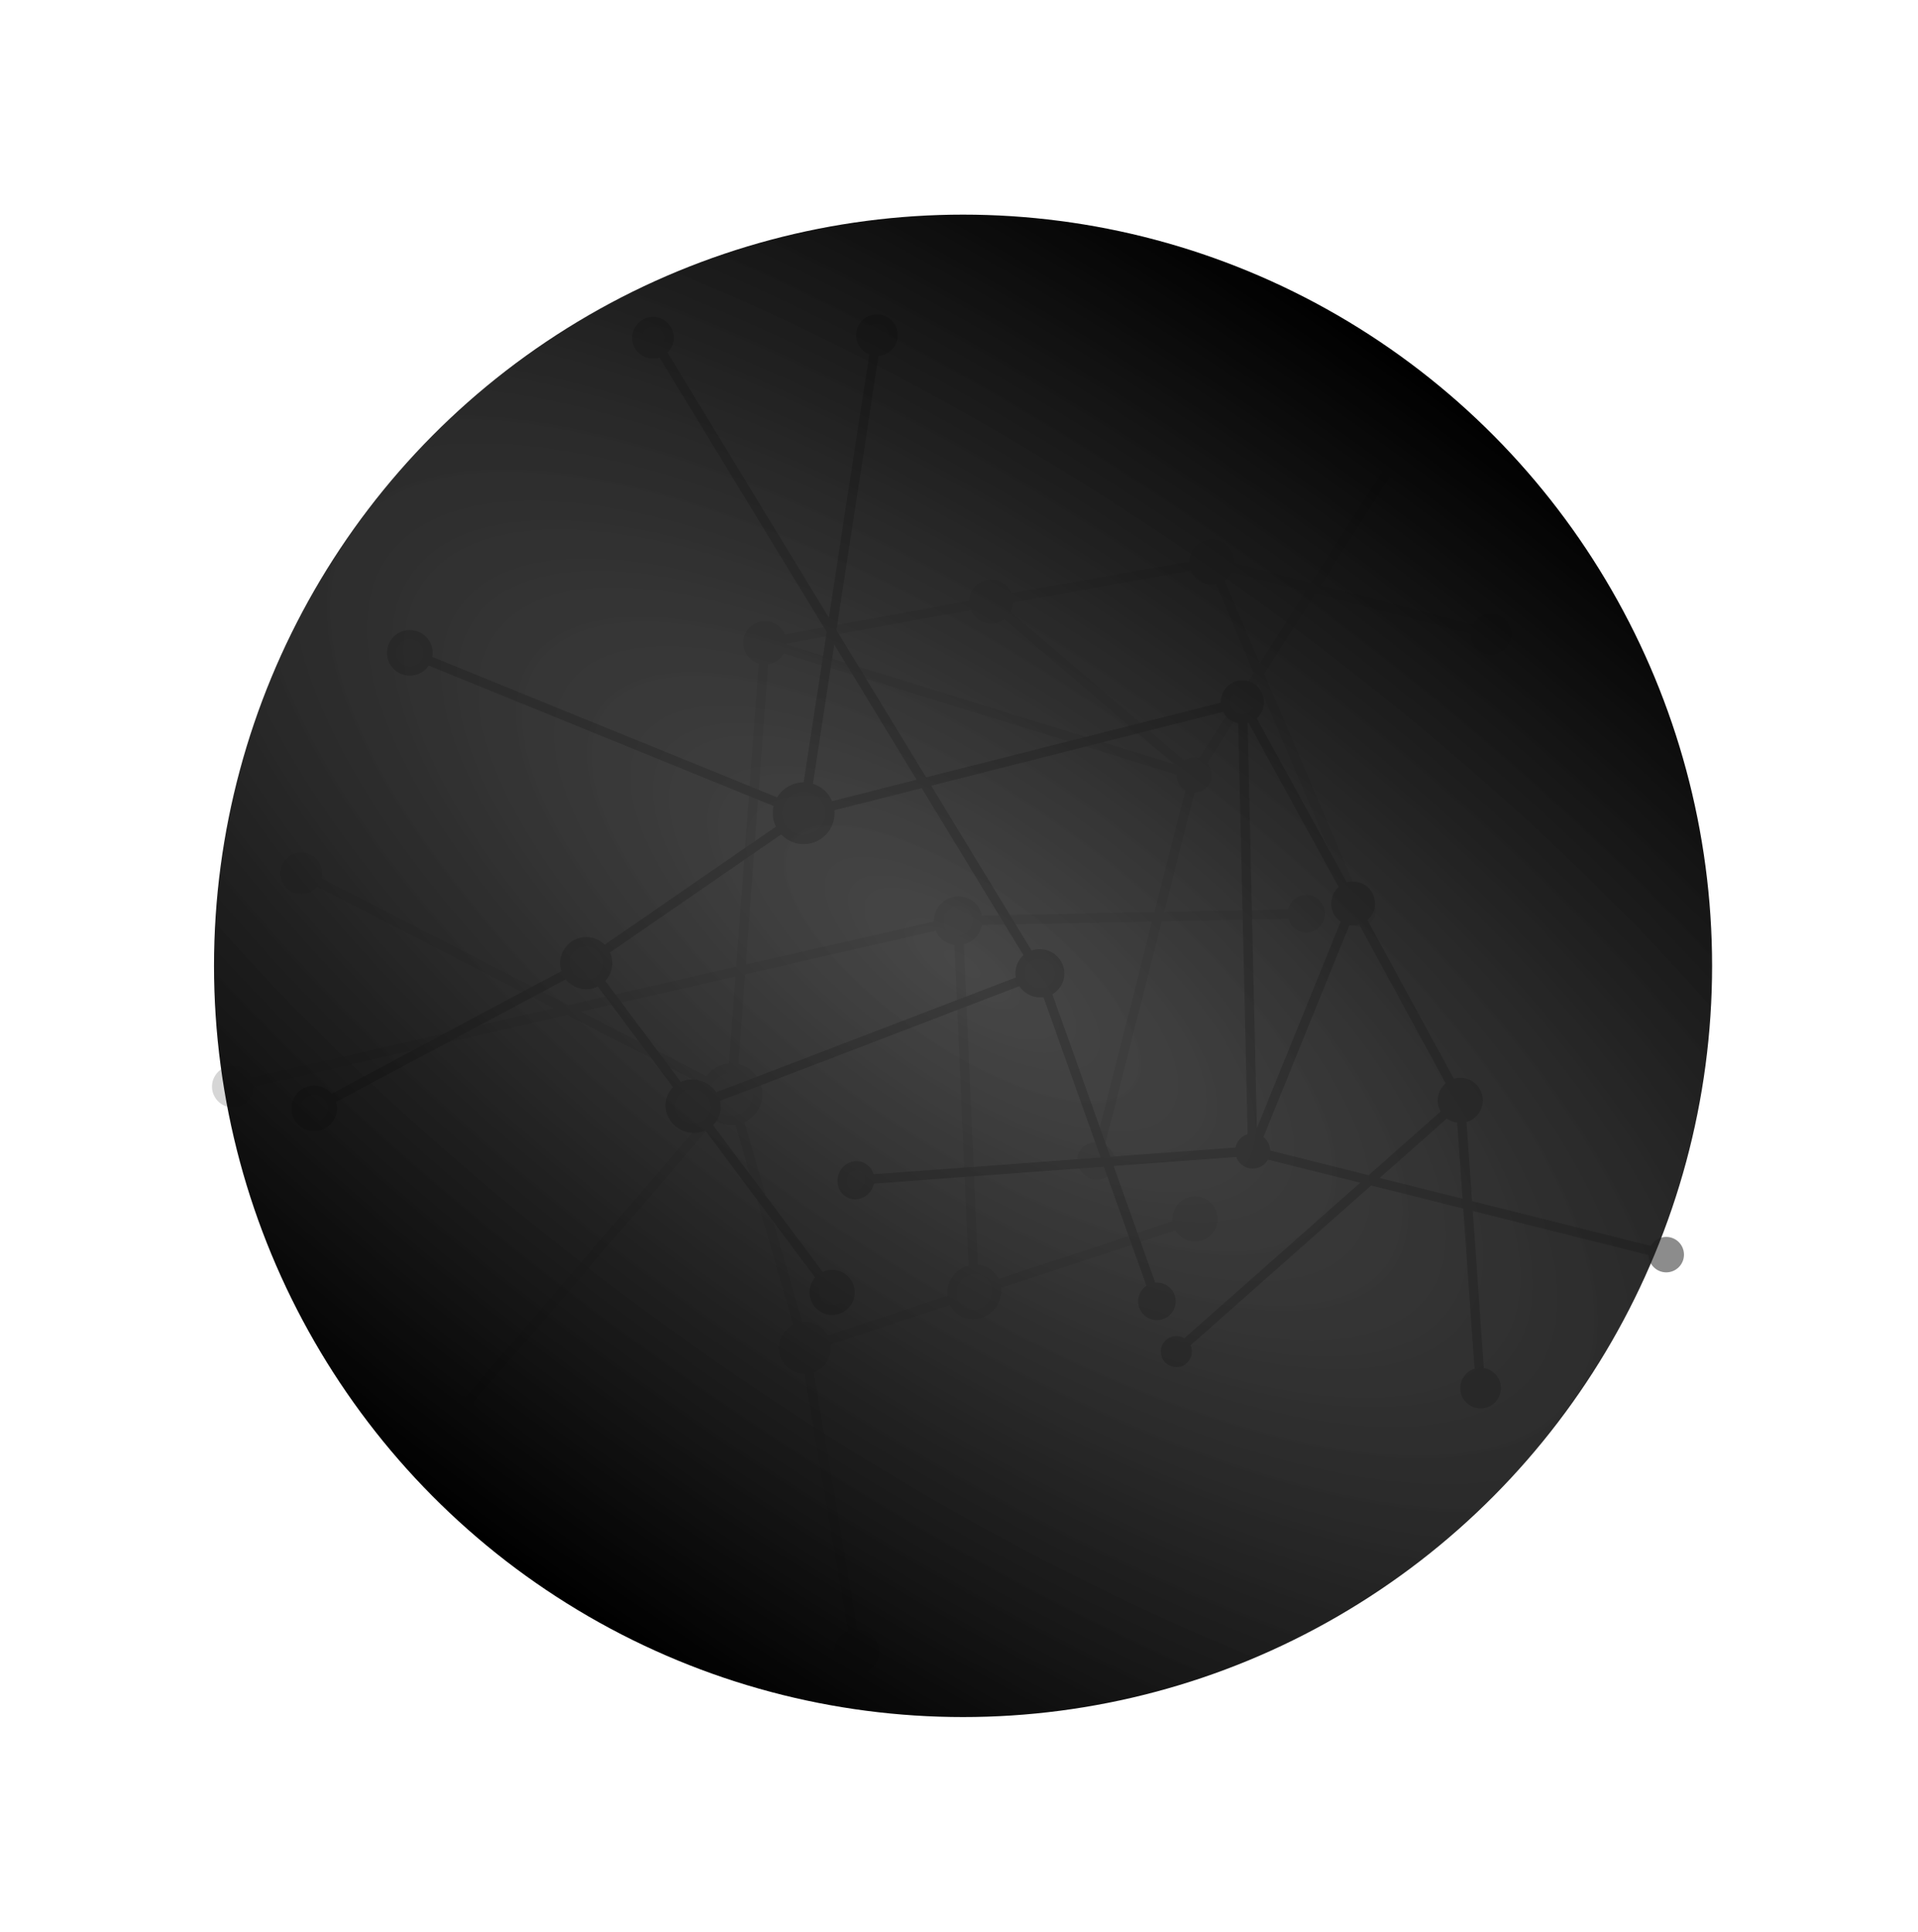 <?xml version="1.0" encoding="UTF-8" standalone="no"?>
<!-- Created with Inkscape (http://www.inkscape.org/) -->

<svg
   width="73.141mm"
   height="73.658mm"
   viewBox="0 0 73.141 73.658"
   version="1.1"
   id="svg2857"
   inkscape:export-filename="Logo-Oficial.png"
   inkscape:export-xdpi="500"
   inkscape:export-ydpi="500"
   inkscape:version="1.2.1 (9c6d41e410, 2022-07-14)"
   sodipodi:docname="Logo-Oficial.svg"
   xmlns:inkscape="http://www.inkscape.org/namespaces/inkscape"
   xmlns:sodipodi="http://sodipodi.sourceforge.net/DTD/sodipodi-0.dtd"
   xmlns:xlink="http://www.w3.org/1999/xlink"
   xmlns="http://www.w3.org/2000/svg"
   xmlns:svg="http://www.w3.org/2000/svg">
  <sodipodi:namedview
     id="namedview2859"
     pagecolor="#ffffff"
     bordercolor="#000000"
     borderopacity="0.25"
     inkscape:showpageshadow="2"
     inkscape:pageopacity="0.0"
     inkscape:pagecheckerboard="0"
     inkscape:deskcolor="#d1d1d1"
     inkscape:document-units="mm"
     showgrid="false"
     inkscape:zoom="2.0510461"
     inkscape:cx="104.09322"
     inkscape:cy="154.79905"
     inkscape:window-width="1920"
     inkscape:window-height="1001"
     inkscape:window-x="-9"
     inkscape:window-y="-9"
     inkscape:window-maximized="1"
     inkscape:current-layer="layer1"
     showguides="false" />
  <defs
     id="defs2854">
    <inkscape:path-effect
       effect="bspline"
       id="path-effect2244"
       is_visible="true"
       lpeversion="1"
       weight="33.333"
       steps="2"
       helper_size="0"
       apply_no_weight="true"
       apply_with_weight="true"
       only_selected="false" />
    <inkscape:path-effect
       effect="bspline"
       id="path-effect2248"
       is_visible="true"
       lpeversion="1"
       weight="33.333"
       steps="2"
       helper_size="0"
       apply_no_weight="true"
       apply_with_weight="true"
       only_selected="false" />
    <inkscape:path-effect
       effect="bspline"
       id="path-effect2252"
       is_visible="true"
       lpeversion="1"
       weight="33.333"
       steps="2"
       helper_size="0"
       apply_no_weight="true"
       apply_with_weight="true"
       only_selected="false" />
    <inkscape:path-effect
       effect="bspline"
       id="path-effect2256"
       is_visible="true"
       lpeversion="1"
       weight="33.333"
       steps="2"
       helper_size="0"
       apply_no_weight="true"
       apply_with_weight="true"
       only_selected="false" />
    <inkscape:path-effect
       effect="bspline"
       id="path-effect2260"
       is_visible="true"
       lpeversion="1"
       weight="33.333"
       steps="2"
       helper_size="0"
       apply_no_weight="true"
       apply_with_weight="true"
       only_selected="false" />
    <inkscape:path-effect
       effect="bspline"
       id="path-effect2264"
       is_visible="true"
       lpeversion="1"
       weight="33.333"
       steps="2"
       helper_size="0"
       apply_no_weight="true"
       apply_with_weight="true"
       only_selected="false" />
    <inkscape:path-effect
       effect="bspline"
       id="path-effect2268"
       is_visible="true"
       lpeversion="1"
       weight="33.333"
       steps="2"
       helper_size="0"
       apply_no_weight="true"
       apply_with_weight="true"
       only_selected="false" />
    <inkscape:path-effect
       effect="bspline"
       id="path-effect2272"
       is_visible="true"
       lpeversion="1"
       weight="33.333"
       steps="2"
       helper_size="0"
       apply_no_weight="true"
       apply_with_weight="true"
       only_selected="false" />
    <linearGradient
       inkscape:collect="always"
       xlink:href="#linearGradient2697"
       id="linearGradient709"
       gradientUnits="userSpaceOnUse"
       gradientTransform="matrix(0.835,0,0,0.835,7.892,-33.671)"
       x1="77.701"
       y1="194.208"
       x2="151.425"
       y2="194.208" />
    <linearGradient
       inkscape:collect="always"
       id="linearGradient2697">
      <stop
         style="stop-color:#098c47;stop-opacity:1;"
         offset="0"
         id="stop2693" />
      <stop
         style="stop-color:#05582f;stop-opacity:1;"
         offset="1"
         id="stop2695" />
    </linearGradient>
    <linearGradient
       inkscape:collect="always"
       xlink:href="#linearGradient4913"
       id="linearGradient707"
       gradientUnits="userSpaceOnUse"
       gradientTransform="matrix(0.835,0,0,0.835,7.892,-33.671)"
       x1="67.206"
       y1="170.804"
       x2="109.744"
       y2="170.804" />
    <linearGradient
       inkscape:collect="always"
       id="linearGradient4913">
      <stop
         style="stop-color:#176fa0;stop-opacity:1;"
         offset="0"
         id="stop4909" />
      <stop
         style="stop-color:#105174;stop-opacity:1;"
         offset="1"
         id="stop4911" />
    </linearGradient>
    <linearGradient
       inkscape:collect="always"
       xlink:href="#linearGradient8923"
       id="linearGradient705"
       gradientUnits="userSpaceOnUse"
       gradientTransform="matrix(0.835,0,0,0.835,7.892,-33.671)"
       x1="87.605"
       y1="155.064"
       x2="145.051"
       y2="155.064" />
    <linearGradient
       inkscape:collect="always"
       id="linearGradient8923">
      <stop
         style="stop-color:#5f433b;stop-opacity:1;"
         offset="0"
         id="stop8919" />
      <stop
         style="stop-color:#2d211c;stop-opacity:1;"
         offset="1"
         id="stop8921" />
    </linearGradient>
    <linearGradient
       inkscape:collect="always"
       xlink:href="#linearGradient1050"
       id="linearGradient703"
       gradientUnits="userSpaceOnUse"
       gradientTransform="matrix(0.835,0,0,0.835,7.892,-33.671)"
       x1="79.541"
       y1="209.513"
       x2="151.425"
       y2="174.852" />
    <linearGradient
       inkscape:collect="always"
       id="linearGradient1050">
      <stop
         style="stop-color:#038946;stop-opacity:1;"
         offset="0"
         id="stop1046" />
      <stop
         style="stop-color:#61b955;stop-opacity:1;"
         offset="1"
         id="stop1048" />
    </linearGradient>
    <linearGradient
       inkscape:collect="always"
       xlink:href="#linearGradient1980"
       id="linearGradient701"
       gradientUnits="userSpaceOnUse"
       gradientTransform="matrix(0.835,0,0,0.835,7.892,-33.671)"
       x1="64.365"
       y1="168.33"
       x2="109.799"
       y2="168.33" />
    <linearGradient
       inkscape:collect="always"
       id="linearGradient1980">
      <stop
         style="stop-color:#145f89;stop-opacity:1;"
         offset="0"
         id="stop1976" />
      <stop
         style="stop-color:#1c94d2;stop-opacity:1;"
         offset="0.5"
         id="stop1984" />
      <stop
         style="stop-color:#78d2f7;stop-opacity:1;"
         offset="1"
         id="stop1978" />
    </linearGradient>
    <linearGradient
       inkscape:collect="always"
       xlink:href="#linearGradient2542"
       id="linearGradient699"
       gradientUnits="userSpaceOnUse"
       gradientTransform="matrix(0.835,0,0,0.835,7.892,-33.671)"
       x1="87.605"
       y1="152.118"
       x2="151.983"
       y2="152.118" />
    <linearGradient
       inkscape:collect="always"
       id="linearGradient2542">
      <stop
         style="stop-color:#6e4f47;stop-opacity:1;"
         offset="0"
         id="stop2538" />
      <stop
         style="stop-color:#4b3329;stop-opacity:1;"
         offset="1"
         id="stop2540" />
    </linearGradient>
    <radialGradient
       inkscape:collect="always"
       xlink:href="#linearGradient2619"
       id="radialGradient711"
       gradientUnits="userSpaceOnUse"
       gradientTransform="matrix(0.483,-0.681,1.771,1.255,-266.093,-34.006)"
       cx="108.359"
       cy="176.213"
       fx="108.359"
       fy="176.213"
       r="34.218" />
    <linearGradient
       inkscape:collect="always"
       id="linearGradient2619">
      <stop
         style="stop-color:#333333;stop-opacity:0.901;"
         offset="0"
         id="stop2615" />
      <stop
         style="stop-color:#000000;stop-opacity:1;"
         offset="1"
         id="stop2617" />
    </linearGradient>
  </defs>
  <g
     inkscape:label="Camada 1"
     inkscape:groupmode="layer"
     id="layer1"
     transform="translate(-61.623,-76.599)">
    <g
       id="g632"
       inkscape:label="Circulo"
       style="display:inline"
       inkscape:export-filename="sobre-img\circle.svg"
       inkscape:export-xdpi="500"
       inkscape:export-ydpi="500">
      <g
         id="g2240"
         transform="matrix(0.552,0.224,-0.224,0.552,174.56,-92.83)"
         style="display:inline;opacity:0.452">
        <g
           id="g2174"
           transform="rotate(-71.54,12.53,371.191)"
           style="display:inline;opacity:0.363">
          <path
             style="opacity:1;fill:none;stroke:#000000;stroke-width:0.6;stroke-linecap:round;stroke-linejoin:round;stroke-dasharray:none;stroke-opacity:1"
             d="m 33.282,355.844 c 0,5.698 0,11.395 0,17.092"
             id="path2112"
             inkscape:path-effect="#path-effect2244"
             inkscape:original-d="m 33.281794,355.84431 c 2.65e-4,5.69772 2.65e-4,11.39518 0,17.0924" />
          <path
             style="opacity:1;fill:none;stroke:#000000;stroke-width:0.6;stroke-linecap:round;stroke-linejoin:round;stroke-dasharray:none;stroke-opacity:1"
             d="m 44.376,364.939 c -3.698,-3.031 -7.396,-6.063 -11.094,-9.094"
             id="path2114"
             inkscape:path-effect="#path-effect2248"
             inkscape:original-d="m 44.375726,364.93876 c -3.697711,-3.03123 -7.395689,-6.06272 -11.093932,-9.09445" />
          <path
             style="opacity:1;fill:none;stroke:#000000;stroke-width:0.6;stroke-linecap:round;stroke-linejoin:round;stroke-dasharray:none;stroke-opacity:1"
             d="m 33.582,386.675 c 3.598,-7.245 7.196,-14.491 10.794,-21.736"
             id="path2116"
             inkscape:path-effect="#path-effect2252"
             inkscape:original-d="m 33.581795,386.67512 c 3.59824,-7.24519 7.196216,-14.49064 10.793931,-21.73636" />
          <path
             style="opacity:1;fill:none;stroke:#000000;stroke-width:0.6;stroke-linecap:round;stroke-linejoin:round;stroke-dasharray:none;stroke-opacity:1"
             d="M 10.449,384.224 C 18.06,380.462 25.671,376.699 33.282,372.937"
             id="path2118"
             inkscape:path-effect="#path-effect2256"
             inkscape:original-d="m 10.448936,384.22413 c 7.611217,-3.76222 15.22217,-7.52467 22.832858,-11.28742" />
          <path
             style="opacity:1;fill:none;stroke:#000000;stroke-width:0.6;stroke-linecap:round;stroke-linejoin:round;stroke-dasharray:none;stroke-opacity:1"
             d="m 60.307,369.131 -27.025,3.805"
             id="path2120" />
          <path
             style="opacity:1;fill:none;stroke:#000000;stroke-width:0.6;stroke-linecap:round;stroke-linejoin:round;stroke-dasharray:none;stroke-opacity:1"
             d="M 52.503,381.515 44.376,364.939"
             id="path2122" />
          <path
             style="opacity:1;fill:none;stroke:#000000;stroke-width:0.6;stroke-linecap:round;stroke-linejoin:round;stroke-dasharray:none;stroke-opacity:1"
             d="m 33.282,372.937 -11.416,-26.38 11.416,9.288"
             id="path2124" />
          <path
             style="opacity:1;fill:none;stroke:#000000;stroke-width:0.6;stroke-linecap:round;stroke-linejoin:round;stroke-dasharray:none;stroke-opacity:1"
             d="m 21.865,346.556 -23.349,17.157 -9.288,14.125 -12.642,15.157"
             id="path2126" />
          <path
             style="opacity:1;fill:none;stroke:#000000;stroke-width:0.6;stroke-linecap:round;stroke-linejoin:round;stroke-dasharray:none;stroke-opacity:1"
             d="M -10.771,377.839 11.739,391.448"
             id="path2128" />
          <path
             style="opacity:1;fill:none;stroke:#000000;stroke-width:0.6;stroke-linecap:round;stroke-linejoin:round;stroke-dasharray:none;stroke-opacity:1"
             d="m -0.992,383.751 17.375,-16.232 14.835,16.641"
             id="path2130" />
          <path
             style="opacity:1;fill:none;stroke:#000000;stroke-width:0.6;stroke-linecap:round;stroke-linejoin:round;stroke-dasharray:none;stroke-opacity:1"
             d="M 16.383,367.519 -21.865,339.139"
             id="path2132" />
          <path
             style="opacity:1;fill:none;stroke:#000000;stroke-width:0.6;stroke-linecap:round;stroke-linejoin:round;stroke-dasharray:none;stroke-opacity:1"
             d="m -28.702,363.681 27.219,0.032"
             id="path2134"
             sodipodi:nodetypes="cc" />
          <path
             style="opacity:1;fill:none;stroke:#000000;stroke-width:0.6;stroke-linecap:round;stroke-linejoin:round;stroke-dasharray:none;stroke-opacity:1"
             d="m -8.643,333.592 7.159,30.121"
             id="path2136" />
          <circle
             style="opacity:1;fill:#1a1a1a;fill-opacity:1;stroke:#000000;stroke-width:0.6;stroke-linecap:round;stroke-linejoin:round;stroke-dasharray:none;stroke-opacity:1"
             id="circle2138"
             cx="-8.643"
             cy="333.592"
             r="1.032" />
          <circle
             style="opacity:1;fill:#1a1a1a;fill-opacity:1;stroke:#000000;stroke-width:0.6;stroke-linecap:round;stroke-linejoin:round;stroke-dasharray:none;stroke-opacity:1"
             id="circle2140"
             cx="-21.865"
             cy="339.139"
             r="1.032" />
          <circle
             style="opacity:1;fill:#1a1a1a;fill-opacity:1;stroke:#000000;stroke-width:0.6;stroke-linecap:round;stroke-linejoin:round;stroke-dasharray:none;stroke-opacity:1"
             id="circle2142"
             cx="-1.483"
             cy="363.713"
             r="1.677" />
          <circle
             style="opacity:1;fill:#1a1a1a;fill-opacity:1;stroke:#000000;stroke-width:0.6;stroke-linecap:round;stroke-linejoin:round;stroke-dasharray:none;stroke-opacity:1"
             id="circle2144"
             cx="-28.702"
             cy="363.681"
             r="1.161" />
          <circle
             style="opacity:1;fill:#1a1a1a;fill-opacity:1;stroke:#000000;stroke-width:0.6;stroke-linecap:round;stroke-linejoin:round;stroke-dasharray:none;stroke-opacity:1"
             id="circle2146"
             cx="-10.771"
             cy="377.839"
             r="1.371" />
          <circle
             style="opacity:1;fill:#1a1a1a;fill-opacity:1;stroke:#000000;stroke-width:0.6;stroke-linecap:round;stroke-linejoin:round;stroke-dasharray:none;stroke-opacity:1"
             id="circle2148"
             cx="-23.413"
             cy="392.996"
             r="1.157" />
          <ellipse
             style="opacity:1;fill:#1a1a1a;fill-opacity:1;stroke:#000000;stroke-width:0.6;stroke-linecap:round;stroke-linejoin:round;stroke-dasharray:none;stroke-opacity:1"
             id="ellipse2150"
             cx="-0.992"
             cy="383.751"
             rx="1.476"
             ry="1.402" />
          <circle
             style="opacity:1;fill:#1a1a1a;fill-opacity:1;stroke:#000000;stroke-width:0.6;stroke-linecap:round;stroke-linejoin:round;stroke-dasharray:none;stroke-opacity:1"
             id="circle2152"
             cx="11.739"
             cy="391.448"
             r="1.146" />
          <ellipse
             style="opacity:1;fill:#1a1a1a;fill-opacity:1;stroke:#000000;stroke-width:0.6;stroke-linecap:round;stroke-linejoin:round;stroke-dasharray:none;stroke-opacity:1"
             id="ellipse2154"
             cx="10.449"
             cy="384.224"
             rx="0.871"
             ry="0.93" />
          <ellipse
             style="opacity:1;fill:#1a1a1a;fill-opacity:1;stroke:#000000;stroke-width:0.6;stroke-linecap:round;stroke-linejoin:round;stroke-dasharray:none;stroke-opacity:1"
             id="ellipse2156"
             cx="16.383"
             cy="367.519"
             rx="1.27"
             ry="1.242" />
          <circle
             style="opacity:1;fill:#1a1a1a;fill-opacity:1;stroke:#000000;stroke-width:0.6;stroke-linecap:round;stroke-linejoin:round;stroke-dasharray:none;stroke-opacity:1"
             id="circle2158"
             cx="21.865"
             cy="346.556"
             r="1.086" />
          <circle
             style="opacity:1;fill:#000000;fill-opacity:1;stroke:#000000;stroke-width:0.6;stroke-linecap:round;stroke-linejoin:round;stroke-dasharray:none;stroke-opacity:1"
             id="circle2160"
             cx="33.282"
             cy="372.937"
             r="0.822" />
          <circle
             style="opacity:1;fill:#000000;fill-opacity:1;stroke:#000000;stroke-width:0.6;stroke-linecap:round;stroke-linejoin:round;stroke-dasharray:none;stroke-opacity:1"
             id="circle2162"
             cx="31.218"
             cy="384.16"
             r="0.902" />
          <circle
             style="opacity:1;fill:#000000;fill-opacity:1;stroke:#000000;stroke-width:0.6;stroke-linecap:round;stroke-linejoin:round;stroke-dasharray:none;stroke-opacity:1"
             id="circle2164"
             cx="33.582"
             cy="386.675"
             r="0.697" />
          <circle
             style="opacity:1;fill:#000000;fill-opacity:1;stroke:#000000;stroke-width:0.6;stroke-linecap:round;stroke-linejoin:round;stroke-dasharray:none;stroke-opacity:1"
             id="circle2166"
             cx="52.503"
             cy="381.515"
             r="1" />
          <circle
             style="opacity:1;fill:#000000;fill-opacity:1;stroke:#000000;stroke-width:0.6;stroke-linecap:round;stroke-linejoin:round;stroke-dasharray:none;stroke-opacity:1"
             id="circle2168"
             cx="44.376"
             cy="364.939"
             r="1.145" />
          <circle
             style="opacity:1;fill:#000000;fill-opacity:1;stroke:#000000;stroke-width:0.6;stroke-linecap:round;stroke-linejoin:round;stroke-dasharray:none;stroke-opacity:1"
             id="circle2170"
             cx="60.307"
             cy="369.131"
             r="0.834" />
          <circle
             style="opacity:1;fill:#000000;fill-opacity:1;stroke:#000000;stroke-width:0.6;stroke-linecap:round;stroke-linejoin:round;stroke-dasharray:none;stroke-opacity:1"
             id="circle2172"
             cx="33.282"
             cy="355.844"
             r="1.104" />
        </g>
        <g
           id="g2238"
           style="display:inline">
          <path
             style="opacity:1;fill:none;stroke:#000000;stroke-width:0.6;stroke-linecap:round;stroke-linejoin:round;stroke-dasharray:none;stroke-opacity:1"
             d="m 33.282,355.844 c 0,5.698 0,11.395 0,17.092"
             id="path2176"
             inkscape:path-effect="#path-effect2260"
             inkscape:original-d="m 33.281794,355.84431 c 2.65e-4,5.69772 2.65e-4,11.39518 0,17.0924" />
          <path
             style="opacity:1;fill:none;stroke:#000000;stroke-width:0.6;stroke-linecap:round;stroke-linejoin:round;stroke-dasharray:none;stroke-opacity:1"
             d="m 44.376,364.939 c -3.698,-3.031 -7.396,-6.063 -11.094,-9.094"
             id="path2178"
             inkscape:path-effect="#path-effect2264"
             inkscape:original-d="m 44.375726,364.93876 c -3.697711,-3.03123 -7.395689,-6.06272 -11.093932,-9.09445" />
          <path
             style="opacity:1;fill:none;stroke:#000000;stroke-width:0.6;stroke-linecap:round;stroke-linejoin:round;stroke-dasharray:none;stroke-opacity:1"
             d="m 33.582,386.675 c 3.598,-7.245 7.196,-14.491 10.794,-21.736"
             id="path2180"
             inkscape:path-effect="#path-effect2268"
             inkscape:original-d="m 33.581795,386.67512 c 3.59824,-7.24519 7.196216,-14.49064 10.793931,-21.73636" />
          <path
             style="opacity:1;fill:none;stroke:#000000;stroke-width:0.6;stroke-linecap:round;stroke-linejoin:round;stroke-dasharray:none;stroke-opacity:1"
             d="M 10.449,384.224 C 18.06,380.462 25.671,376.699 33.282,372.937"
             id="path2182"
             inkscape:path-effect="#path-effect2272"
             inkscape:original-d="m 10.448936,384.22413 c 7.611217,-3.76222 15.22217,-7.52467 22.832858,-11.28742" />
          <path
             style="opacity:1;fill:none;stroke:#000000;stroke-width:0.6;stroke-linecap:round;stroke-linejoin:round;stroke-dasharray:none;stroke-opacity:1"
             d="m 60.307,369.131 -27.025,3.805"
             id="path2184" />
          <path
             style="opacity:1;fill:none;stroke:#000000;stroke-width:0.6;stroke-linecap:round;stroke-linejoin:round;stroke-dasharray:none;stroke-opacity:1"
             d="M 52.503,381.515 44.376,364.939"
             id="path2186" />
          <path
             style="opacity:1;fill:none;stroke:#000000;stroke-width:0.6;stroke-linecap:round;stroke-linejoin:round;stroke-dasharray:none;stroke-opacity:1"
             d="m 33.282,372.937 -11.416,-26.38 11.416,9.288"
             id="path2188" />
          <path
             style="opacity:1;fill:none;stroke:#000000;stroke-width:0.6;stroke-linecap:round;stroke-linejoin:round;stroke-dasharray:none;stroke-opacity:1"
             d="m 21.865,346.556 -23.349,17.157 -9.288,14.125 -12.642,15.157"
             id="path2190" />
          <path
             style="opacity:1;fill:none;stroke:#000000;stroke-width:0.6;stroke-linecap:round;stroke-linejoin:round;stroke-dasharray:none;stroke-opacity:1"
             d="M -10.771,377.839 11.739,391.448"
             id="path2192" />
          <path
             style="opacity:1;fill:none;stroke:#000000;stroke-width:0.6;stroke-linecap:round;stroke-linejoin:round;stroke-dasharray:none;stroke-opacity:1"
             d="m -0.992,383.751 17.375,-16.232 14.835,16.641"
             id="path2194" />
          <path
             style="opacity:1;fill:none;stroke:#000000;stroke-width:0.6;stroke-linecap:round;stroke-linejoin:round;stroke-dasharray:none;stroke-opacity:1"
             d="M 16.383,367.519 -21.865,339.139"
             id="path2196" />
          <path
             style="opacity:1;fill:none;stroke:#000000;stroke-width:0.6;stroke-linecap:round;stroke-linejoin:round;stroke-dasharray:none;stroke-opacity:1"
             d="m -28.702,363.681 27.219,0.032"
             id="path2198"
             sodipodi:nodetypes="cc" />
          <path
             style="opacity:1;fill:none;stroke:#000000;stroke-width:0.6;stroke-linecap:round;stroke-linejoin:round;stroke-dasharray:none;stroke-opacity:1"
             d="m -8.643,333.592 7.159,30.121"
             id="path2200" />
          <circle
             style="opacity:1;fill:#1a1a1a;fill-opacity:1;stroke:#000000;stroke-width:0.6;stroke-linecap:round;stroke-linejoin:round;stroke-dasharray:none;stroke-opacity:1"
             id="circle2202"
             cx="-8.643"
             cy="333.592"
             r="1.032" />
          <circle
             style="opacity:1;fill:#1a1a1a;fill-opacity:1;stroke:#000000;stroke-width:0.6;stroke-linecap:round;stroke-linejoin:round;stroke-dasharray:none;stroke-opacity:1"
             id="circle2204"
             cx="-21.865"
             cy="339.139"
             r="1.032" />
          <circle
             style="opacity:1;fill:#1a1a1a;fill-opacity:1;stroke:#000000;stroke-width:0.6;stroke-linecap:round;stroke-linejoin:round;stroke-dasharray:none;stroke-opacity:1"
             id="circle2206"
             cx="-1.483"
             cy="363.713"
             r="1.677" />
          <circle
             style="opacity:1;fill:#1a1a1a;fill-opacity:1;stroke:#000000;stroke-width:0.6;stroke-linecap:round;stroke-linejoin:round;stroke-dasharray:none;stroke-opacity:1"
             id="circle2208"
             cx="-28.702"
             cy="363.681"
             r="1.161" />
          <circle
             style="opacity:1;fill:#1a1a1a;fill-opacity:1;stroke:#000000;stroke-width:0.6;stroke-linecap:round;stroke-linejoin:round;stroke-dasharray:none;stroke-opacity:1"
             id="circle2210"
             cx="-10.771"
             cy="377.839"
             r="1.371" />
          <circle
             style="opacity:1;fill:#1a1a1a;fill-opacity:1;stroke:#000000;stroke-width:0.6;stroke-linecap:round;stroke-linejoin:round;stroke-dasharray:none;stroke-opacity:1"
             id="circle2212"
             cx="-23.413"
             cy="392.996"
             r="1.157" />
          <ellipse
             style="opacity:1;fill:#1a1a1a;fill-opacity:1;stroke:#000000;stroke-width:0.6;stroke-linecap:round;stroke-linejoin:round;stroke-dasharray:none;stroke-opacity:1"
             id="ellipse2214"
             cx="-0.992"
             cy="383.751"
             rx="1.476"
             ry="1.402" />
          <circle
             style="opacity:1;fill:#1a1a1a;fill-opacity:1;stroke:#000000;stroke-width:0.6;stroke-linecap:round;stroke-linejoin:round;stroke-dasharray:none;stroke-opacity:1"
             id="circle2216"
             cx="11.739"
             cy="391.448"
             r="1.146" />
          <ellipse
             style="opacity:1;fill:#1a1a1a;fill-opacity:1;stroke:#000000;stroke-width:0.6;stroke-linecap:round;stroke-linejoin:round;stroke-dasharray:none;stroke-opacity:1"
             id="ellipse2218"
             cx="10.449"
             cy="384.224"
             rx="0.871"
             ry="0.93" />
          <ellipse
             style="opacity:1;fill:#1a1a1a;fill-opacity:1;stroke:#000000;stroke-width:0.6;stroke-linecap:round;stroke-linejoin:round;stroke-dasharray:none;stroke-opacity:1"
             id="ellipse2220"
             cx="16.383"
             cy="367.519"
             rx="1.27"
             ry="1.242" />
          <circle
             style="opacity:1;fill:#1a1a1a;fill-opacity:1;stroke:#000000;stroke-width:0.6;stroke-linecap:round;stroke-linejoin:round;stroke-dasharray:none;stroke-opacity:1"
             id="circle2222"
             cx="21.865"
             cy="346.556"
             r="1.086" />
          <circle
             style="opacity:1;fill:#000000;fill-opacity:1;stroke:#000000;stroke-width:0.6;stroke-linecap:round;stroke-linejoin:round;stroke-dasharray:none;stroke-opacity:1"
             id="circle2224"
             cx="33.282"
             cy="372.937"
             r="0.822" />
          <circle
             style="opacity:1;fill:#000000;fill-opacity:1;stroke:#000000;stroke-width:0.6;stroke-linecap:round;stroke-linejoin:round;stroke-dasharray:none;stroke-opacity:1"
             id="circle2226"
             cx="31.218"
             cy="384.16"
             r="0.902" />
          <circle
             style="opacity:1;fill:#000000;fill-opacity:1;stroke:#000000;stroke-width:0.6;stroke-linecap:round;stroke-linejoin:round;stroke-dasharray:none;stroke-opacity:1"
             id="circle2228"
             cx="33.582"
             cy="386.675"
             r="0.697" />
          <circle
             style="opacity:1;fill:#000000;fill-opacity:1;stroke:#000000;stroke-width:0.6;stroke-linecap:round;stroke-linejoin:round;stroke-dasharray:none;stroke-opacity:1"
             id="circle2230"
             cx="52.503"
             cy="381.515"
             r="1" />
          <circle
             style="opacity:1;fill:#000000;fill-opacity:1;stroke:#000000;stroke-width:0.6;stroke-linecap:round;stroke-linejoin:round;stroke-dasharray:none;stroke-opacity:1"
             id="circle2232"
             cx="44.376"
             cy="364.939"
             r="1.145" />
          <circle
             style="opacity:1;fill:#000000;fill-opacity:1;stroke:#000000;stroke-width:0.6;stroke-linecap:round;stroke-linejoin:round;stroke-dasharray:none;stroke-opacity:1"
             id="circle2234"
             cx="60.307"
             cy="369.131"
             r="0.834" />
          <circle
             style="opacity:1;fill:#000000;fill-opacity:1;stroke:#000000;stroke-width:0.6;stroke-linecap:round;stroke-linejoin:round;stroke-dasharray:none;stroke-opacity:1"
             id="circle2236"
             cx="33.282"
             cy="355.844"
             r="1.104" />
        </g>
      </g>
      <ellipse
         style="display:inline;fill:url(#radialGradient711);fill-opacity:1;stroke-width:1.628;stroke-linecap:round;stroke-linejoin:round"
         id="ellipse569"
         cx="98.348"
         cy="113.427"
         rx="28.564"
         ry="28.644"
         inkscape:label="ellipse569" />
    </g>
    <g
       id="g644"
       inkscape:label="Fauna e Flora"
       style="display:none">
      <path
         style="display:inline;fill:url(#linearGradient709);fill-opacity:1;stroke-width:1.762;stroke-linecap:round;stroke-linejoin:round"
         d="m 102.823,112.471 -4.4e-4,4.3e-4 c -0.065,-5e-4 -0.13,0.002 -0.195,0.006 -4.576,0.337 -10.712,5.599 -15.852,8.88 -5.19,3.314 -10.168,6.735 -14.022,9.452 5.745,8.508 15.322,13.609 25.568,13.618 13.084,-0.016 24.741,-8.29 29.106,-20.66 l 6.869,-2.952 -5.713,-1.169 c -5.206,1.014 -12.077,1.777 -15.986,-0.144 -2.068,-1.209 -4.226,-3.389 -5.257,-4.568 0,0 -2.492,-2.448 -4.519,-2.463 z"
         id="path605" />
      <path
         style="display:inline;opacity:1;fill:url(#linearGradient703);fill-opacity:1;stroke-width:2.093;stroke-linecap:round;stroke-linejoin:round"
         d="m 103.693,112.291 c -0.078,-6e-4 -0.155,0.002 -0.231,0.008 -5.437,0.4 -12.725,6.652 -18.832,10.55 -6.166,3.936 -12.08,8.002 -16.658,11.229 6.826,10.108 18.202,16.167 30.375,16.178 17.432,-0.013 32.453,-12.314 35.951,-29.44 -6.185,1.205 -14.347,2.11 -18.991,-0.171 -2.361,-1.16 -4.378,-3.011 -6.246,-5.427 v 0 c 0,0 -2.961,-2.908 -5.369,-2.926 z"
         id="path679"
         sodipodi:nodetypes="ccscccscccc" />
    </g>
    <g
       id="g640"
       inkscape:label="Agua"
       style="display:none">
      <path
         style="display:inline;fill:url(#linearGradient707);fill-opacity:1;stroke-width:1.762;stroke-linecap:round;stroke-linejoin:round"
         d="m 76.518,91.456 c -5.83,5.817 -9.108,13.724 -9.109,21.971 0.008,1.235 0.091,2.468 0.246,3.693 l -0.246,0.129 -3.416,9.117 5.412,-2.048 c 3.77,-2.646 8.362,-5.781 12.962,-8.717 4.625,-2.953 -1e-4,1.5e-4 16.929,-10.55 l 0.207,-1.575 -1.047,-1.187 c -0.224,-0.3 -0.491,-0.599 -0.791,-0.896 l -0.024,-0.028 -0.002,8.3e-4 c -3.739,-3.673 -13.01,-7.119 -21.122,-9.911 z"
         id="path641" />
      <path
         style="display:inline;fill:url(#linearGradient701);fill-opacity:1;stroke-width:2.093;stroke-linecap:round;stroke-linejoin:round"
         d="m 72.444,87.326 a 36.725,36.828 0 0 0 -10.821,26.101 36.725,36.828 0 0 0 2.371,12.94 c 4.478,-3.144 9.934,-6.868 15.398,-10.356 5.494,-3.509 3e-5,-2e-5 20.112,-12.533 0.993,-5.961 -14.252,-11.742 -27.061,-16.152 z"
         id="path681" />
    </g>
    <g
       id="g636"
       inkscape:label="Solo"
       style="display:none">
      <path
         style="display:inline;fill:url(#linearGradient705);fill-opacity:1;stroke-width:1.762;stroke-linecap:round;stroke-linejoin:round"
         d="m 81.023,80.979 2.717,5.135 c 5.4,2.507 11.362,5.501 15.164,8.097 6.368,4.35 10.829,12.942 17.05,15.64 3.291,1.427 9.298,0.417 13.024,-0.438 -2.011,-15.438 -15.128,-26.986 -30.654,-26.986 -2.831,0.006 -5.647,0.401 -8.37,1.176 -4.794,-1.409 -8.93,-2.623 -8.93,-2.623 z"
         id="path677" />
      <path
         style="display:inline;fill:url(#linearGradient699);fill-opacity:1;stroke-width:2.093;stroke-linecap:round;stroke-linejoin:round"
         d="m 98.348,76.599 a 36.725,36.828 0 0 0 -17.325,4.38 c 6.416,2.979 13.499,6.535 18.015,9.619 7.566,5.167 12.865,15.375 20.255,18.58 3.909,1.696 11.046,0.496 15.472,-0.52 A 36.725,36.828 0 0 0 98.348,76.599 Z"
         id="path683" />
    </g>
  </g>
</svg>
